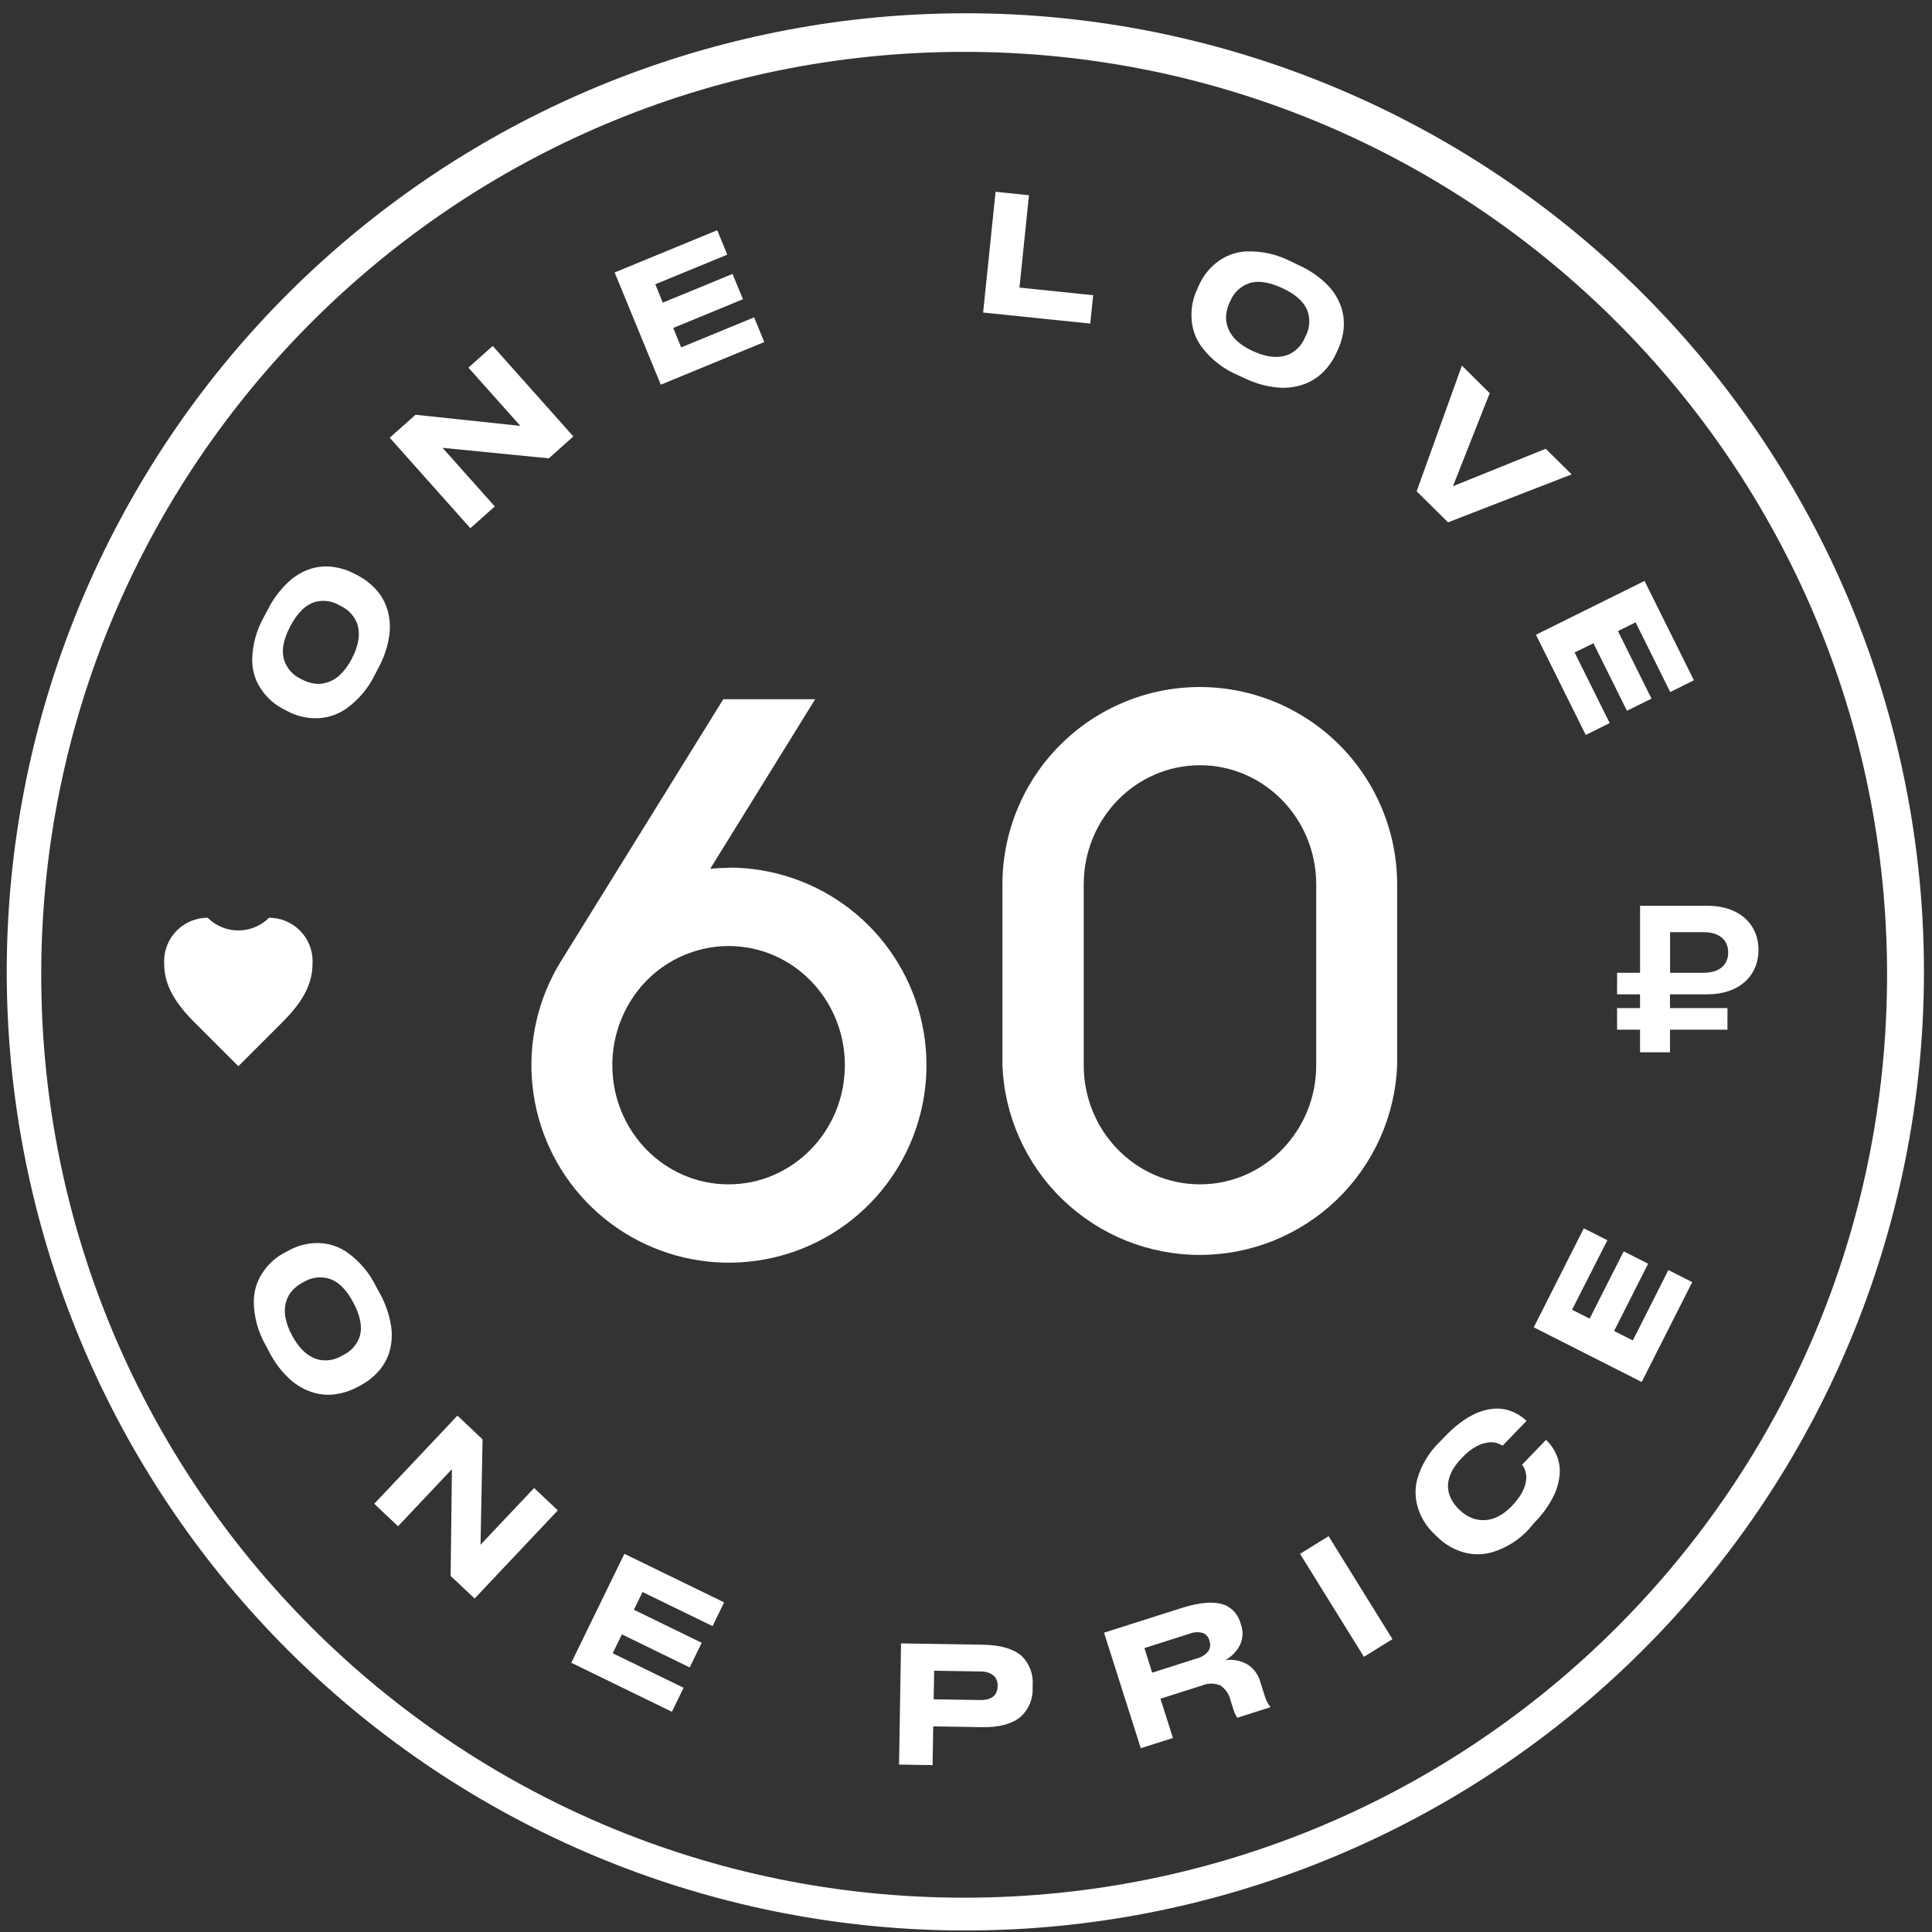 <svg width="124" height="124" viewBox="0 0 124 124" fill="none" xmlns="http://www.w3.org/2000/svg">
<rect x="0" y="0" width="124" height="124" fill="#333333" stroke="none"/>
<path d="M24.359 82.976C24.728 83.632 24.978 84.349 25.099 85.093C25.192 85.679 25.148 86.278 24.969 86.844C24.819 87.295 24.575 87.709 24.253 88.059C23.94 88.401 23.571 88.687 23.162 88.905L22.885 89.052C22.477 89.268 22.035 89.412 21.579 89.48C21.107 89.552 20.626 89.523 20.166 89.394C19.587 89.23 19.055 88.933 18.61 88.528C18.057 88.019 17.602 87.415 17.265 86.744L17.05 86.337C16.561 85.487 16.299 84.525 16.289 83.545C16.288 82.835 16.514 82.143 16.932 81.569C17.282 81.074 17.745 80.67 18.282 80.39L18.559 80.242C19.093 79.953 19.687 79.796 20.293 79.782C20.998 79.763 21.692 79.97 22.271 80.372C23.07 80.939 23.713 81.697 24.141 82.578L24.359 82.976ZM22.039 86.965C22.514 86.738 22.882 86.335 23.065 85.842C23.277 85.232 23.149 84.487 22.681 83.607C22.213 82.726 21.669 82.206 21.048 82.047C20.537 81.915 19.994 81.99 19.538 82.256L19.409 82.324C19.179 82.446 18.971 82.604 18.792 82.793C18.609 82.985 18.472 83.216 18.391 83.468C18.169 84.107 18.284 84.851 18.736 85.7C19.188 86.549 19.744 87.067 20.402 87.254C20.914 87.379 21.454 87.301 21.909 87.036L22.039 86.965Z" fill="white"/>
<path d="M28.923 101.147L29.005 94.294L25.547 97.959L24.02 96.517L29.359 90.859L30.972 92.381L30.842 99.145L34.28 95.503L35.802 96.939L30.462 102.597L28.923 101.147Z" fill="white"/>
<path d="M40.074 99.727L46.476 102.843L45.733 104.367L41.239 102.18L40.685 103.318L45.037 105.438L44.267 107.018L39.915 104.898L39.325 106.11L43.875 108.324L43.123 109.866L36.666 106.72L40.074 99.727Z" fill="white"/>
<path d="M59.897 110.801L59.855 113.29L57.703 113.255L57.83 105.477L63.099 105.562C64.249 105.582 65.088 105.836 65.617 106.326C65.854 106.573 66.035 106.868 66.149 107.191C66.263 107.514 66.306 107.857 66.277 108.198V108.313C66.295 108.654 66.239 108.995 66.112 109.313C65.986 109.63 65.793 109.917 65.546 110.153C65.002 110.638 64.157 110.872 63.013 110.855L59.897 110.801ZM59.926 109.065L62.875 109.112C63.633 109.124 64.018 108.829 64.028 108.227V108.186C64.036 108.063 64.016 107.94 63.969 107.826C63.922 107.712 63.849 107.61 63.756 107.529C63.51 107.349 63.209 107.261 62.904 107.278L59.956 107.231L59.926 109.065Z" fill="white"/>
<path d="M80.07 106.828C80.477 107.091 80.771 107.497 80.893 107.966L81.138 108.733C81.192 108.929 81.267 109.119 81.362 109.299C81.407 109.379 81.46 109.454 81.521 109.523L81.536 109.573L79.413 110.248C79.379 110.201 79.349 110.152 79.322 110.101C79.26 109.991 79.211 109.874 79.177 109.753L78.982 109.145C78.896 108.752 78.663 108.406 78.331 108.178C78.144 108.099 77.944 108.059 77.741 108.059C77.538 108.059 77.338 108.099 77.151 108.178L74.48 109.027L75.282 111.548L73.218 112.203L70.859 104.79L75.851 103.201C77.099 102.808 78.049 102.758 78.699 103.051C78.924 103.163 79.123 103.322 79.281 103.518C79.44 103.713 79.555 103.94 79.619 104.183L79.652 104.283C79.798 104.7 79.777 105.158 79.593 105.56C79.389 105.979 79.059 106.323 78.649 106.545C79.141 106.485 79.639 106.584 80.07 106.828ZM73.949 107.356L76.809 106.445C77.119 106.373 77.392 106.192 77.579 105.934C77.632 105.841 77.664 105.737 77.671 105.63C77.679 105.523 77.662 105.415 77.623 105.315V105.295C77.597 105.191 77.548 105.094 77.48 105.011C77.411 104.928 77.325 104.862 77.228 104.817C76.926 104.726 76.602 104.744 76.311 104.867L73.451 105.778L73.949 107.356Z" fill="white"/>
<path d="M85.271 98.594L89.37 105.204L87.539 106.339L83.44 99.729L85.271 98.594Z" fill="white"/>
<path d="M98.156 98.11C97.518 98.823 96.696 99.346 95.78 99.623C95.111 99.818 94.397 99.8 93.739 99.57C93.186 99.379 92.682 99.067 92.265 98.656L92.038 98.438C91.607 98.026 91.275 97.522 91.068 96.963C90.826 96.316 90.788 95.61 90.959 94.941C91.225 94.025 91.726 93.196 92.412 92.535L92.746 92.19C93.791 91.107 94.814 90.517 95.815 90.421C96.215 90.378 96.618 90.43 96.994 90.571C97.357 90.709 97.688 90.92 97.967 91.19H97.982L96.44 92.785C96.344 92.733 96.246 92.686 96.145 92.644C95.957 92.573 95.755 92.549 95.555 92.576C95.292 92.607 95.037 92.685 94.801 92.806C94.432 93.004 94.101 93.264 93.822 93.576C93.207 94.212 92.912 94.837 92.937 95.448C92.947 95.71 93.014 95.967 93.135 96.2C93.257 96.439 93.419 96.656 93.612 96.843L93.719 96.946C93.907 97.127 94.124 97.275 94.361 97.385C94.605 97.499 94.871 97.561 95.14 97.565C95.796 97.588 96.427 97.287 97.033 96.66C97.638 96.033 97.948 95.426 97.962 94.841C97.962 94.666 97.931 94.493 97.87 94.33C97.828 94.214 97.766 94.105 97.687 94.009L99.226 92.414L99.25 92.434C99.524 92.701 99.744 93.018 99.896 93.369C100.055 93.741 100.128 94.144 100.108 94.549C100.073 95.082 99.929 95.603 99.683 96.079C99.37 96.688 98.963 97.244 98.478 97.727L98.156 98.11Z" fill="white"/>
<path d="M98.441 85.19L101.652 78.836L103.165 79.6L100.897 84.061L102.027 84.633L104.212 80.313L105.78 81.106L103.595 85.426L104.798 86.033L107.08 81.516L108.611 82.289L105.367 88.699L98.441 85.19Z" fill="white"/>
<path d="M17.162 39.174C17.495 38.499 17.946 37.888 18.491 37.369C18.922 36.961 19.442 36.658 20.01 36.485C20.467 36.354 20.946 36.322 21.416 36.39C21.874 36.455 22.318 36.598 22.728 36.812L23.005 36.956C23.414 37.172 23.783 37.455 24.096 37.794C24.422 38.142 24.671 38.556 24.825 39.008C25.014 39.578 25.07 40.183 24.987 40.778C24.879 41.521 24.637 42.238 24.273 42.895L24.061 43.301C23.636 44.185 22.99 44.945 22.186 45.507C21.601 45.91 20.903 46.116 20.193 46.097C19.586 46.088 18.991 45.934 18.456 45.648L18.179 45.504C17.639 45.225 17.174 44.82 16.822 44.325C16.406 43.755 16.183 43.067 16.186 42.361C16.202 41.383 16.465 40.425 16.949 39.575L17.162 39.174ZM21.764 38.837C21.308 38.574 20.768 38.498 20.257 38.625C19.634 38.794 19.091 39.32 18.627 40.203C18.163 41.085 18.041 41.828 18.261 42.432C18.441 42.929 18.81 43.335 19.287 43.561L19.417 43.629C19.647 43.749 19.895 43.83 20.151 43.87C20.412 43.913 20.679 43.896 20.933 43.82C21.585 43.644 22.135 43.129 22.581 42.275C23.027 41.422 23.141 40.671 22.923 40.023C22.737 39.531 22.367 39.13 21.891 38.905L21.764 38.837Z" fill="white"/>
<path d="M35.224 29.418L28.404 28.743L31.757 32.505L30.188 33.903L25.014 28.094L26.668 26.62L33.396 27.334L30.064 23.595L31.624 22.203L36.799 28.012L35.224 29.418Z" fill="white"/>
<path d="M39.449 17.487L46.033 14.777L46.679 16.343L42.059 18.245L42.539 19.424L47.015 17.581L47.684 19.206L43.209 21.049L43.721 22.296L48.401 20.368L49.052 21.954L42.41 24.69L39.449 17.487Z" fill="white"/>
<path d="M63.898 12.309L66.041 12.53L65.431 18.459L70.163 18.948L69.974 20.768L63.099 20.06L63.898 12.309Z" fill="white"/>
<path d="M83.239 16.965C83.931 17.263 84.565 17.681 85.112 18.2C85.541 18.61 85.869 19.115 86.07 19.674C86.224 20.124 86.281 20.601 86.238 21.075C86.197 21.536 86.077 21.986 85.884 22.407L85.751 22.702C85.557 23.121 85.293 23.504 84.97 23.834C84.637 24.178 84.235 24.446 83.791 24.622C83.229 24.842 82.623 24.929 82.022 24.875C81.275 24.805 80.546 24.601 79.872 24.271L79.454 24.079C78.548 23.697 77.757 23.088 77.157 22.31C76.727 21.745 76.487 21.059 76.473 20.349C76.449 19.739 76.572 19.133 76.832 18.58L76.962 18.285C77.211 17.733 77.588 17.248 78.062 16.87C78.61 16.426 79.285 16.169 79.99 16.136C80.968 16.104 81.938 16.317 82.812 16.758L83.239 16.965ZM83.811 21.547C84.05 21.078 84.098 20.534 83.944 20.031C83.747 19.418 83.194 18.902 82.284 18.483C81.374 18.064 80.626 17.981 80.04 18.232C79.554 18.438 79.168 18.826 78.967 19.314L78.905 19.447C78.796 19.683 78.727 19.935 78.699 20.193C78.671 20.456 78.702 20.722 78.79 20.971C79 21.614 79.543 22.136 80.418 22.537C81.292 22.938 82.048 23.014 82.685 22.764C83.168 22.553 83.549 22.163 83.749 21.676L83.811 21.547Z" fill="white"/>
<path d="M92.938 33.525L90.924 31.532L93.828 23.465L95.612 25.234L93.253 31.207L99.206 28.802L100.872 30.447L92.938 33.525Z" fill="white"/>
<path d="M105.551 37.285L108.718 43.663L107.199 44.417L104.976 39.942L103.844 40.505L105.996 44.839L104.422 45.62L102.27 41.286L101.061 41.876L103.313 46.408L101.777 47.171L98.581 40.738L105.551 37.285Z" fill="white"/>
<path d="M17.27 58.902C16.747 59.425 16.038 59.718 15.298 59.718C14.558 59.718 13.849 59.425 13.325 58.902C12.959 58.902 12.596 58.975 12.257 59.115C11.918 59.255 11.61 59.461 11.351 59.72C11.092 59.979 10.886 60.287 10.746 60.626C10.605 60.965 10.533 61.328 10.533 61.694C10.533 62.703 10.731 63.862 12.432 65.566L15.298 68.432L18.164 65.566C19.868 63.862 20.063 62.703 20.063 61.694C20.063 61.328 19.99 60.965 19.85 60.626C19.71 60.287 19.504 59.979 19.245 59.72C18.985 59.461 18.678 59.255 18.339 59.115C18 58.975 17.637 58.902 17.27 58.902Z" fill="white"/>
<path d="M103.79 62.435H105.264V58.133H109.584C111.627 58.133 112.863 59.312 112.863 60.969C112.863 62.626 111.627 63.818 109.584 63.818H107.184V64.702H110.872V66.088H107.184V67.538H105.261V66.088H103.787V64.702H105.261V63.818H103.787L103.79 62.435ZM109.333 62.435C110.315 62.435 110.919 61.963 110.919 61.131C110.919 60.3 110.315 59.828 109.333 59.828H107.19V62.435H109.333Z" fill="white"/>
<path d="M46.761 55.7C46.357 55.7 45.962 55.726 45.582 55.762L52.319 44.879H46.422L36.008 61.685C34.529 64.072 33.884 66.882 34.175 69.675C34.465 72.468 35.675 75.086 37.613 77.117C39.552 79.148 42.11 80.479 44.887 80.899C47.663 81.319 50.5 80.806 52.954 79.44C55.407 78.074 57.337 75.932 58.441 73.35C59.546 70.768 59.762 67.893 59.056 65.175C58.35 62.457 56.761 60.051 54.54 58.333C52.318 56.616 49.59 55.684 46.782 55.685L46.761 55.7ZM46.761 76.015C42.633 76.015 39.301 72.592 39.301 68.366C39.298 66.947 39.685 65.554 40.419 64.339C41.074 63.239 42.003 62.328 43.115 61.693C44.227 61.059 45.484 60.723 46.764 60.718C50.892 60.718 54.224 64.141 54.224 68.366C54.224 72.592 50.88 76.015 46.761 76.015Z" fill="white"/>
<path d="M77.015 44.094C73.653 44.094 70.428 45.429 68.05 47.807C65.673 50.185 64.337 53.41 64.337 56.772V68.377C64.469 71.649 65.861 74.742 68.223 77.01C70.584 79.278 73.731 80.544 77.005 80.544C80.279 80.544 83.426 79.278 85.787 77.01C88.149 74.742 89.541 71.649 89.673 68.377V56.763C89.671 53.406 88.337 50.187 85.964 47.811C83.591 45.436 80.373 44.099 77.015 44.094ZM84.478 68.366C84.478 72.591 81.137 76.014 77.015 76.014C72.893 76.014 69.556 72.591 69.556 68.366V56.763C69.556 52.538 72.896 49.115 77.015 49.115C81.134 49.115 84.478 52.538 84.478 56.763V68.366Z" fill="white"/>
<path d="M61.881 3.328C94.609 3.328 121.116 29.85 121.116 62.563C121.116 95.276 94.594 121.798 61.881 121.798C29.168 121.798 2.646 95.276 2.646 62.563C2.646 29.85 29.168 3.328 61.881 3.328ZM61.881 0.852C46.63 0.871 31.929 6.554 20.63 16.799C9.332 27.044 2.241 41.12 0.734 56.297C-0.773 71.474 3.41 86.67 12.473 98.937C21.535 111.204 34.831 119.667 49.781 122.686C64.731 125.705 80.269 123.063 93.382 115.273C106.494 107.484 116.246 95.102 120.746 80.529C125.245 65.956 124.172 50.232 117.734 36.406C111.296 22.579 99.952 11.637 85.902 5.702C78.303 2.486 70.133 0.836 61.881 0.852Z" fill="white"/>
</svg>
